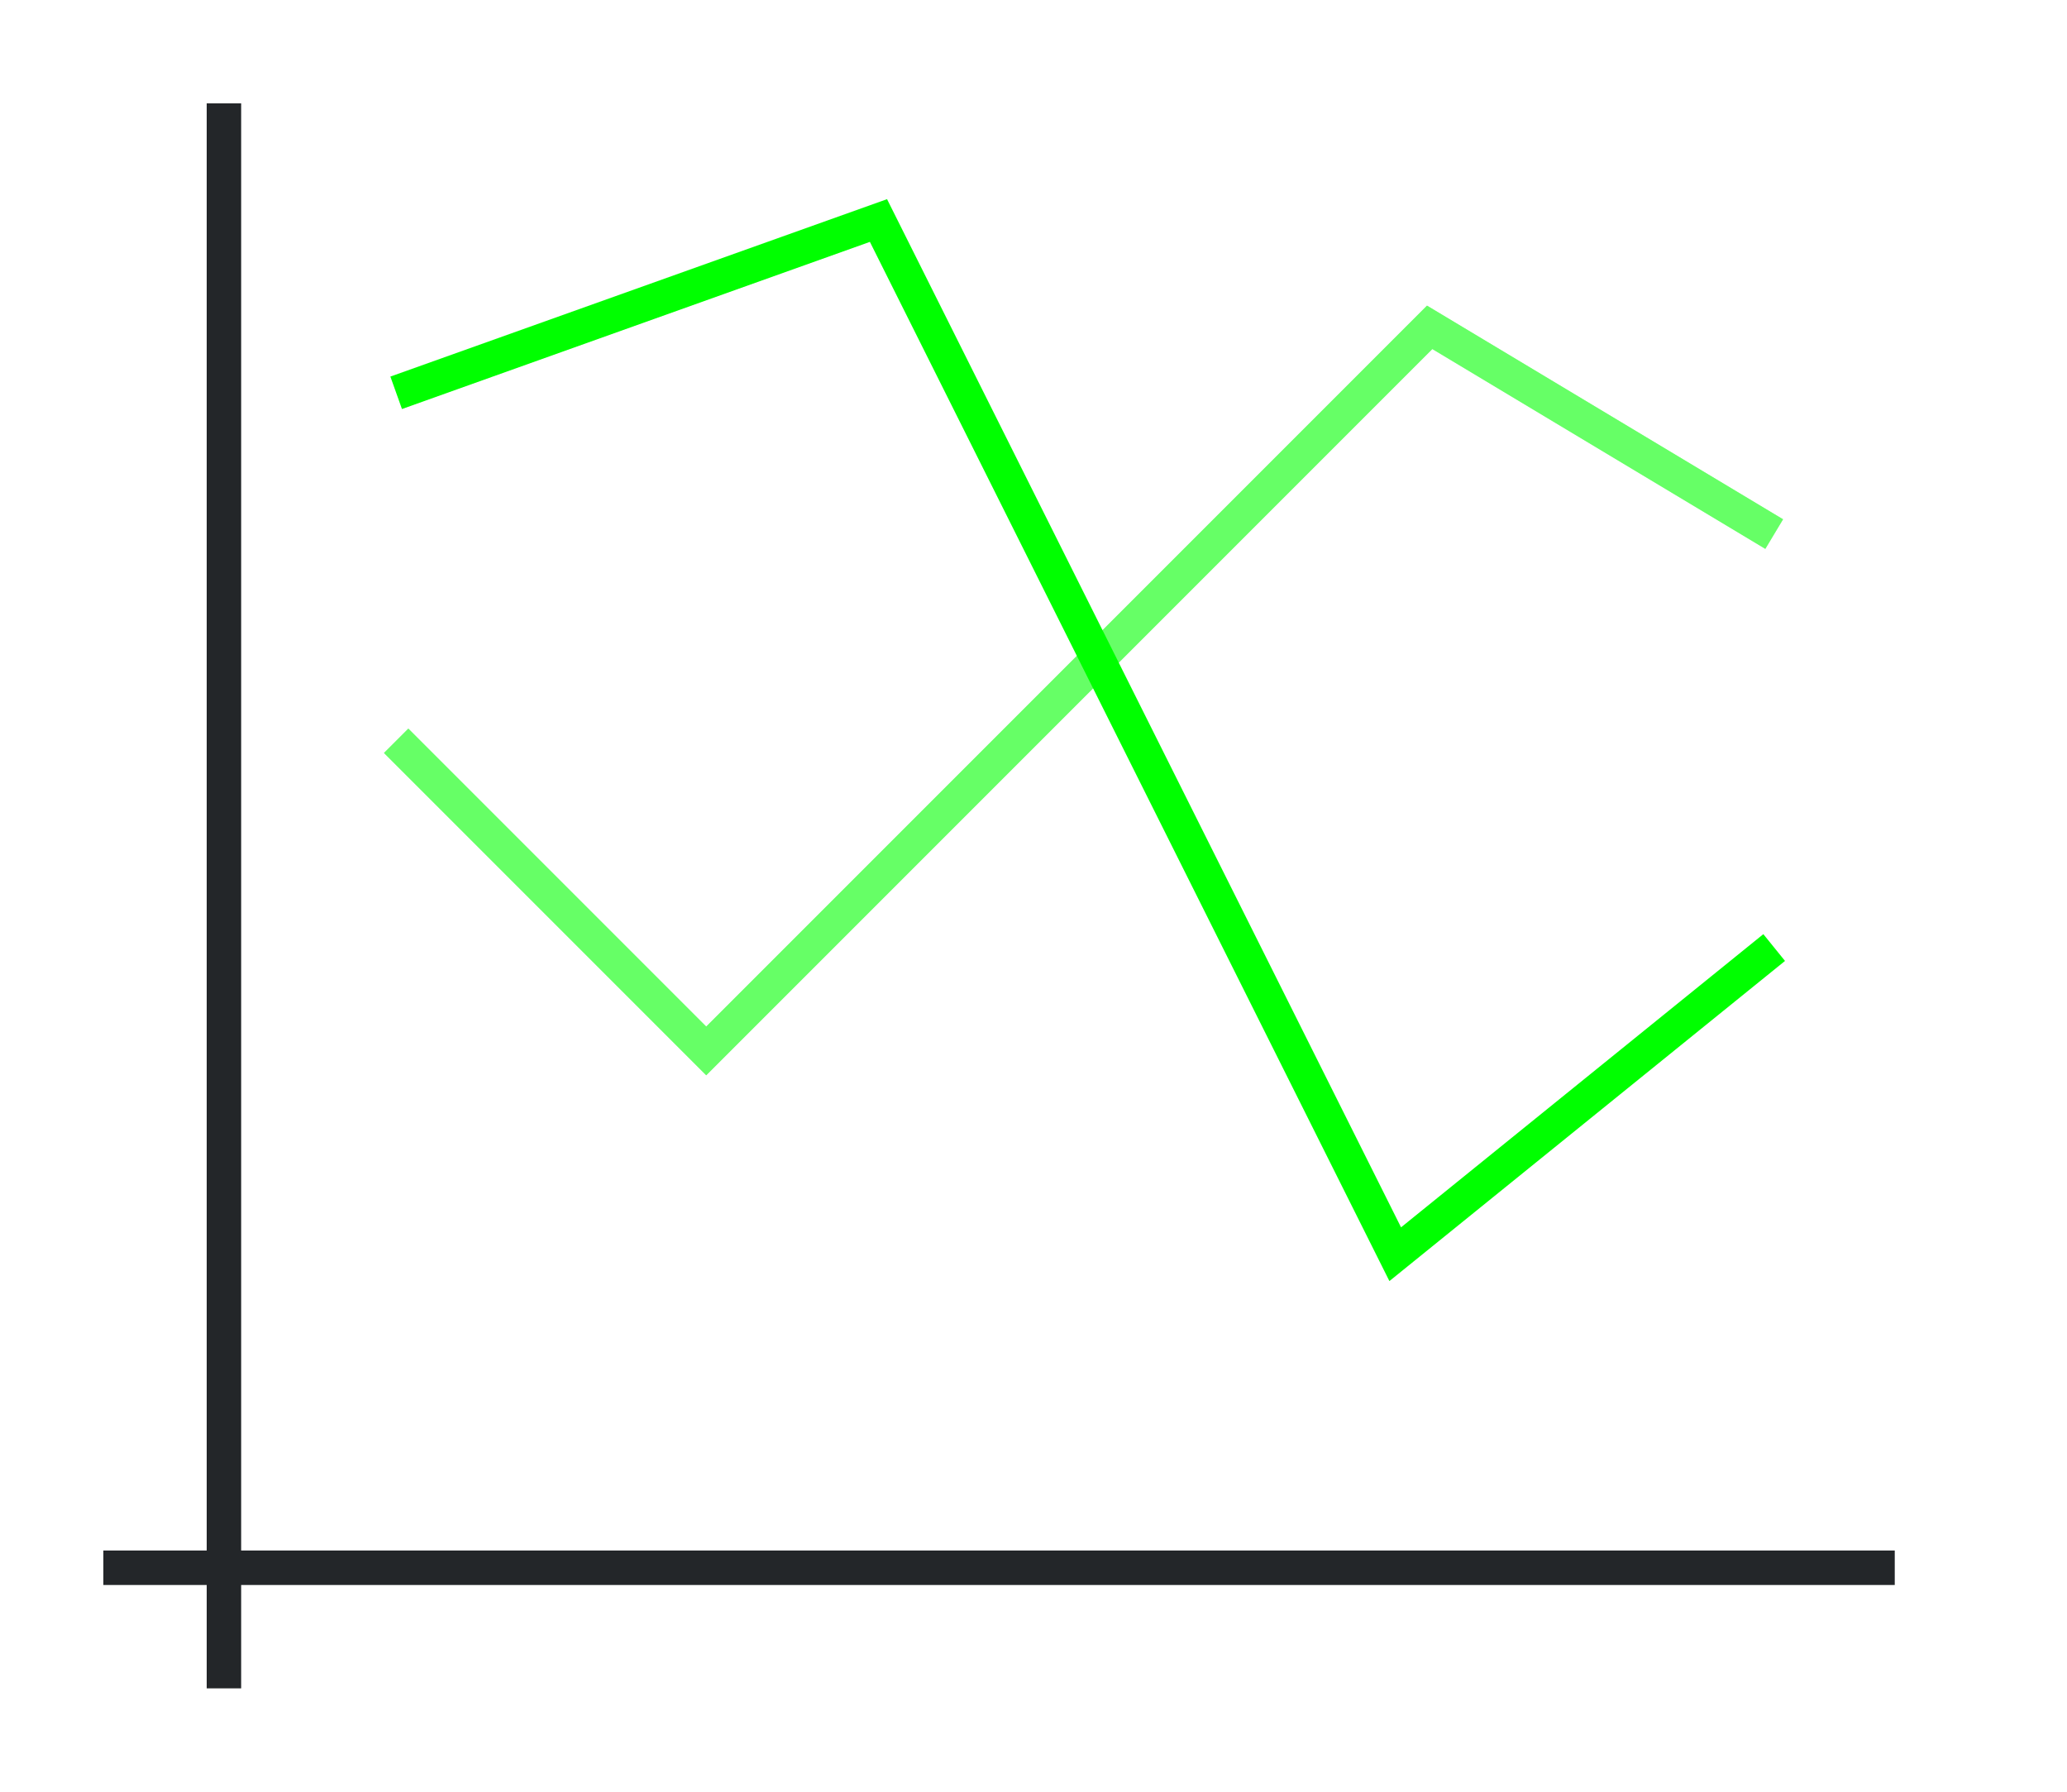 <?xml version="1.0" encoding="UTF-8" standalone="no"?>
<svg
   height="52"
   viewBox="0 0 60 52"
   width="60"
   version="1.1"
   id="svg16"
   sodipodi:docname="nostackdirectlines_52x60.svg"
   inkscape:version="1.1.2 (76b9e6a115, 2022-02-25)"
   xmlns:inkscape="http://www.inkscape.org/namespaces/inkscape"
   xmlns:sodipodi="http://sodipodi.sourceforge.net/DTD/sodipodi-0.dtd"
   xmlns="http://www.w3.org/2000/svg"
   xmlns:svg="http://www.w3.org/2000/svg">
  <defs
     id="defs20" />
  <sodipodi:namedview
     id="namedview18"
     pagecolor="#ffffff"
     bordercolor="#666666"
     borderopacity="1.0"
     inkscape:pageshadow="2"
     inkscape:pageopacity="0.0"
     inkscape:pagecheckerboard="0"
     showgrid="false"
     inkscape:zoom="15.038462"
     inkscape:cx="30.023017"
     inkscape:cy="25.966751"
     inkscape:window-width="1852"
     inkscape:window-height="1016"
     inkscape:window-x="0"
     inkscape:window-y="0"
     inkscape:window-maximized="1"
     inkscape:current-layer="svg16" />
  <path
     d="M 0,0 H 60 V 52 H 0 Z"
     fill="#ffffff"
     id="path2" />
  <path
     d="m 11.5,21.5 9,9 L 41.5,9.5 l 10,6"
     fill="none"
     stroke="#e95420"
     id="path4"
     style="stroke:#00ff00" />
  <path
     d="m 11.5,21.5 9,9 L 41.5,9.5 l 10,6"
     fill="none"
     stroke="#e95420"
     id="path64"
     style="stroke:#ffffff;opacity:0.4" />
  <path
     d="m 11.5,11.4 14,-5 15,30 L 51.5,27.5"
     fill="none"
     stroke="#77216f"
     id="path6"
     style="stroke:#00ff00" />
  <g
     fill="#232629"
     id="g12"
     transform="translate(0,-1000.362)">
    <path
       d="m 3,1045.362 h 52 v 1 H 3 Z"
       id="path8" />
    <path
       d="m 6,1003.362 h 1 v 46 H 6 Z"
       id="path10" />
  </g>
</svg>
